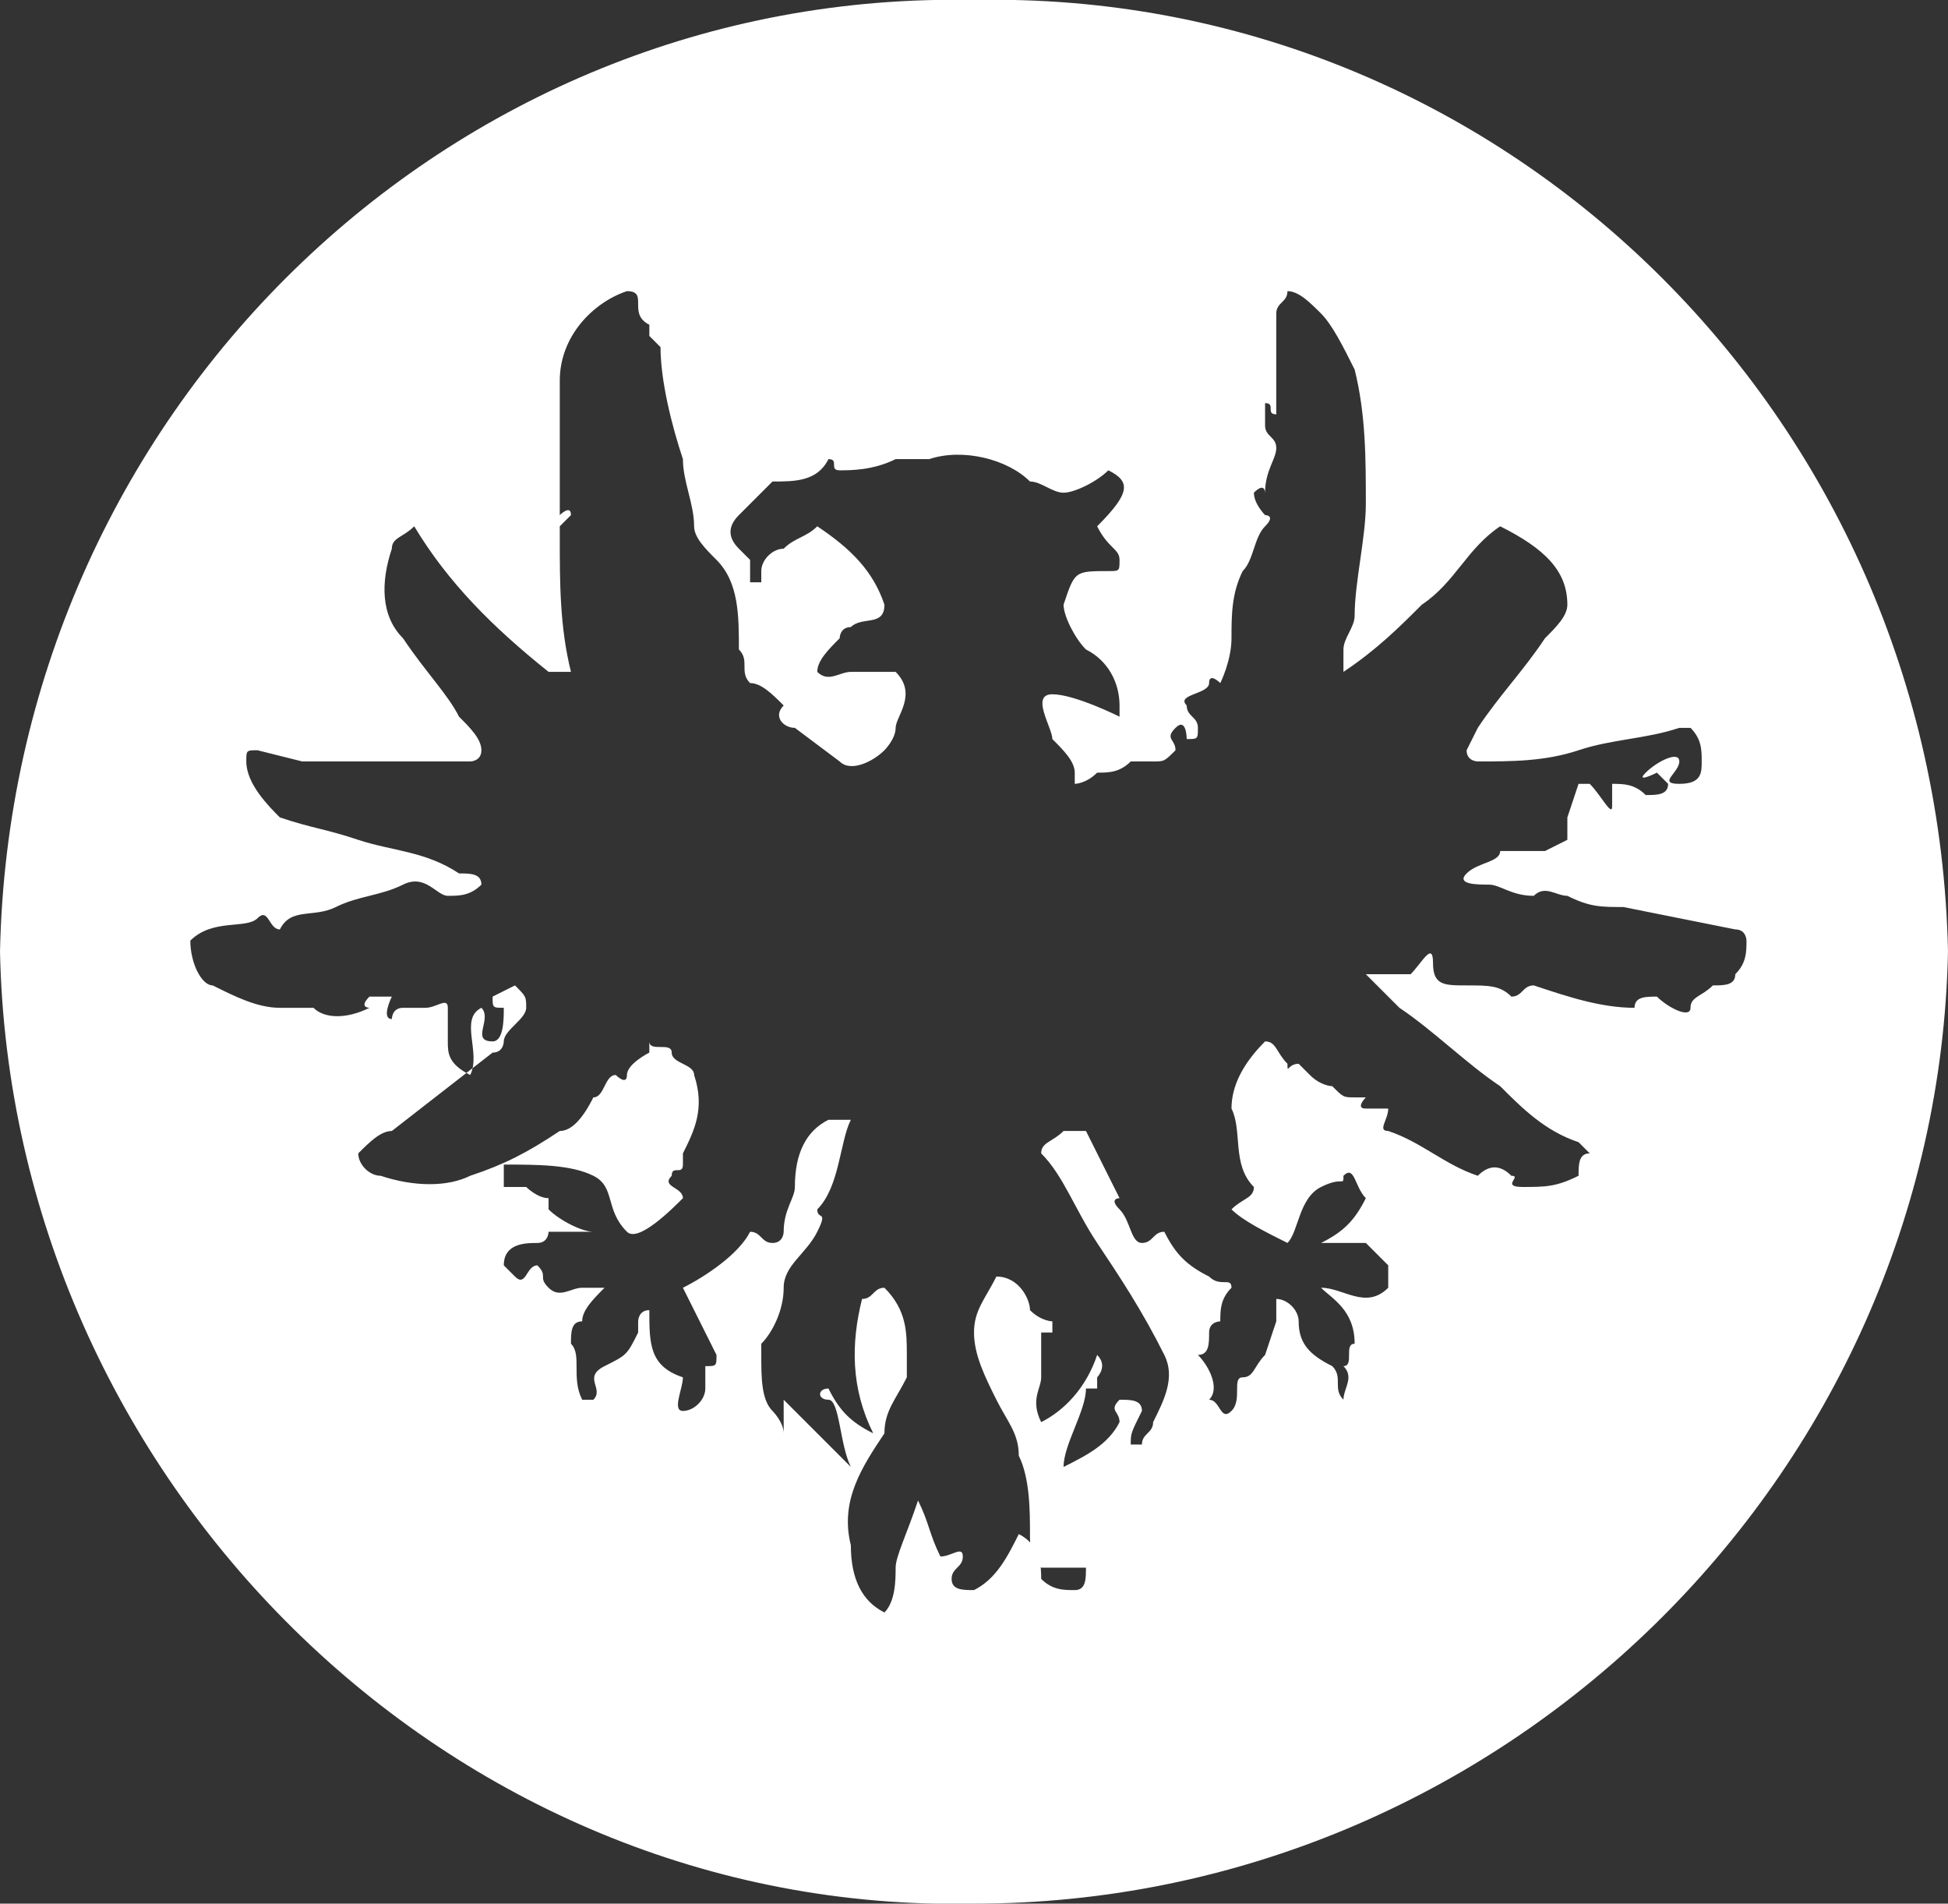 <?xml version="1.0" encoding="utf-8"?>
<!-- Generator: Adobe Illustrator 23.0.3, SVG Export Plug-In . SVG Version: 6.00 Build 0)  -->
<svg version="1.1" id="Layer_1" xmlns="http://www.w3.org/2000/svg" xmlns:xlink="http://www.w3.org/1999/xlink" x="0px" y="0px"
	 viewBox="0 0 17.4 17" style="enable-background:new 0 0 17.4 17;" xml:space="preserve">
<rect x="0" y="0" width="17.4" height="17" fill="#333333" stroke="none"/>
<title>Website_jobs_office_logos-gold</title>
<g>
	<path fill="#fff" d="M8.7,0C4-0.1,0.1,3.7,0,8.5l0,0c0.1,4.7,4,8.6,8.7,8.5l0,0c4.7,0,8.6-3.8,8.7-8.5C17.3,3.7,13.4-0.1,8.7,0z M15.3,8.8
		c-0.1,0.1-0.2,0.1-0.2,0.2c0,0.1-0.2,0-0.3-0.1c-0.1,0-0.2,0-0.2,0.1l0,0c-0.3,0-0.6-0.1-0.9-0.2c-0.1,0-0.1,0.1-0.2,0.1
		c-0.1-0.1-0.2-0.1-0.4-0.1s-0.3,0-0.3-0.2s-0.1,0-0.2,0.1h-0.3h-0.1c0.1,0.1,0.2,0.2,0.3,0.3c0.3,0.2,0.6,0.5,0.9,0.7
		c0.2,0.2,0.4,0.4,0.7,0.5l0.1,0.1c-0.1,0-0.1,0.1-0.1,0.2c-0.2,0.1-0.3,0.1-0.5,0.1s0-0.1-0.1-0.1c-0.1-0.1-0.2-0.1-0.3,0
		c-0.3-0.1-0.5-0.3-0.8-0.4c-0.1,0,0-0.1,0-0.2c0,0-0.1,0-0.2,0s0-0.1,0-0.1h-0.1c-0.1,0-0.1,0-0.2-0.1c0,0-0.1,0-0.2-0.1l-0.1-0.1
		c-0.1,0-0.1,0.1-0.1,0c-0.1-0.1-0.1-0.2-0.2-0.2C11.1,9.5,11,9.7,11,9.9c0.1,0.2,0,0.5,0.2,0.7c0,0.1-0.1,0.1-0.2,0.2
		c0.1,0.1,0.3,0.2,0.5,0.3c0.1-0.1,0.1-0.4,0.3-0.5s0.2,0,0.2-0.1c0.1-0.1,0.1,0.1,0.2,0.2c-0.1,0.2-0.2,0.3-0.4,0.4
		c0.2,0,0.3,0,0.4,0l0.2,0.2c0,0,0,0.1,0,0.2c-0.2,0.2-0.4,0-0.6,0c0.1,0.1,0.3,0.2,0.3,0.5c-0.1,0,0,0.2-0.1,0.2
		c0.1,0.1,0,0.2,0,0.3c-0.1-0.1,0-0.2-0.1-0.3c-0.2-0.1-0.3-0.2-0.3-0.4c0-0.1-0.1-0.2-0.2-0.2c0,0.1,0,0.1,0,0.2l-0.1,0.3
		c-0.1,0.1-0.1,0.2-0.2,0.2c-0.1,0,0,0.2-0.1,0.3s-0.1-0.1-0.2-0.1c0.1-0.1,0-0.3-0.1-0.4c0.1,0,0.1-0.1,0.1-0.2
		c0-0.1,0.1-0.1,0.1-0.1c0-0.1,0-0.2,0.1-0.3c0-0.1-0.1,0-0.2-0.1c-0.2-0.1-0.3-0.2-0.4-0.4c-0.1,0-0.1,0.1-0.2,0.1
		c-0.1,0-0.1-0.2-0.2-0.3s0-0.1,0-0.1c-0.1-0.2-0.2-0.4-0.3-0.6c-0.1,0-0.2,0-0.2,0c-0.1,0.1-0.2,0.1-0.2,0.2
		c0.2,0.2,0.3,0.5,0.5,0.8s0.4,0.6,0.6,1c0.1,0.2,0,0.4-0.1,0.6c0,0.1-0.1,0.1-0.1,0.2h-0.1c0-0.1,0-0.1,0.1-0.3
		c0-0.1-0.1-0.1-0.2-0.1c-0.1,0.1,0,0.1,0,0.2c-0.1,0.2-0.3,0.3-0.5,0.4c0-0.2,0.2-0.5,0.2-0.7c0.1,0,0.1,0,0.1,0v-0.1
		c0,0,0.1-0.1,0-0.2c-0.1,0.3-0.3,0.5-0.5,0.6c-0.1-0.2,0-0.3,0-0.4c0-0.1,0-0.3,0-0.4h0.1c0,0,0,0,0-0.1c0,0-0.1,0-0.2-0.1
		c0-0.1-0.1-0.3-0.3-0.3c-0.1,0.2-0.2,0.3-0.2,0.5s0.1,0.4,0.2,0.6C9,12.7,9.1,12.8,9.1,13c0.1,0.2,0.1,0.5,0.1,0.7
		c0,0.1,0,0.2,0.1,0.3h0.4c0,0.1,0,0.2-0.1,0.2l0,0c-0.1,0-0.2,0-0.3-0.1c0-0.1,0-0.3-0.2-0.4c-0.1,0.2-0.2,0.4-0.4,0.5
		c-0.1,0-0.2,0-0.2-0.1l0,0c0-0.1,0.1-0.1,0.1-0.2c0-0.1-0.1,0-0.2,0c-0.1-0.2-0.1-0.3-0.2-0.5C8.1,13.7,8,13.9,8,14s0,0.3-0.1,0.4
		c-0.2-0.1-0.3-0.3-0.3-0.6c-0.1-0.4,0.1-0.7,0.3-1c0-0.2,0.1-0.3,0.2-0.5c0-0.1,0-0.1,0-0.2c0-0.2,0-0.4-0.2-0.6
		c-0.1,0-0.1,0.1-0.2,0.1c-0.1,0.4-0.1,0.8,0.1,1.2c-0.2-0.1-0.3-0.2-0.4-0.4c-0.1,0-0.1,0.1,0,0.1s0.1,0.4,0.2,0.6
		c-0.2-0.2-0.4-0.4-0.6-0.6c0,0.1,0,0.2,0,0.2v0.1l0,0l0,0c0-0.1-0.1-0.2-0.1-0.2c-0.1-0.1-0.1-0.3-0.1-0.5V12
		C6.9,11.9,7,11.7,7,11.5s0.2-0.3,0.3-0.5c0.1-0.2,0-0.1,0-0.2c0.2-0.2,0.2-0.6,0.3-0.8c0,0-0.1,0-0.2,0c-0.2,0.1-0.3,0.3-0.3,0.6
		C7.1,10.7,7,10.8,7,11c0,0,0,0.1-0.1,0.1S6.8,11,6.7,11c-0.1,0.2-0.4,0.4-0.6,0.5c0.1,0.2,0.2,0.4,0.3,0.6c0,0.1,0,0.1-0.1,0.1
		c0,0.1,0,0.2,0,0.2c0,0.1-0.1,0.2-0.2,0.2s0-0.2,0-0.3c-0.3-0.1-0.3-0.3-0.3-0.6c-0.1,0-0.1,0.1-0.1,0.1v0.1
		c-0.1,0.2-0.1,0.2-0.3,0.3c-0.2,0.1,0,0.2-0.1,0.3H5.2c-0.1-0.2,0-0.4-0.1-0.5c0-0.1,0-0.2,0.1-0.2c0-0.1,0.1-0.2,0.2-0.3
		c-0.1,0-0.1,0-0.2,0s-0.2,0.1-0.3,0s0-0.1-0.1-0.2c-0.1,0-0.1,0.2-0.2,0.1l-0.1-0.1c0-0.2,0.2-0.2,0.3-0.2S4.9,11,4.9,11
		c0.1,0,0.3,0,0.4,0c-0.1,0-0.3-0.1-0.4-0.2c0-0.1,0-0.1,0-0.1c-0.1,0-0.2-0.1-0.2-0.1c-0.1,0-0.2,0-0.2,0s0-0.1,0-0.2
		c0.3,0,0.6,0,0.8,0.1c0.2,0.1,0.1,0.3,0.3,0.5c0.1,0.1,0.4-0.2,0.5-0.3c0-0.1-0.2-0.1-0.1-0.2c0-0.1,0.1,0,0.1-0.1s0-0.1,0-0.1
		c0.1-0.2,0.2-0.4,0.1-0.7C6.2,9.5,6,9.5,6,9.4s-0.2,0-0.2-0.1c0,0.1,0,0.1,0,0.1S5.6,9.5,5.6,9.6s-0.1,0-0.1,0
		c-0.1,0-0.1,0.2-0.2,0.2C5.2,10,5.1,10.1,5,10.1c-0.3,0.2-0.5,0.3-0.8,0.4c-0.2,0.1-0.5,0.1-0.8,0c-0.1,0-0.2-0.1-0.2-0.2
		c0.1-0.1,0.2-0.2,0.3-0.2l0.9-0.7c0.1,0,0.1-0.1,0.1-0.1c0-0.1,0.2-0.2,0.2-0.3s0-0.1-0.1-0.2L4.4,8.9C4.4,9,4.4,9,4.5,9
		c0,0.1,0,0.3-0.1,0.3c-0.2,0,0-0.2-0.1-0.3c-0.2,0.1,0,0.4-0.1,0.6C4,9.5,4,9.4,4,9.3C4,9.2,4,9.1,4,9S3.9,9,3.8,9c0,0-0.1,0-0.2,0
		C3.5,9,3.5,9.1,3.5,9.1c-0.1,0,0-0.2,0-0.2H3.3C3.2,9,3.3,9,3.3,9C3.1,9.1,2.9,9.1,2.8,9C2.7,9,2.6,9,2.5,9C2.3,9,2.1,8.9,1.9,8.8
		c-0.1,0-0.2-0.2-0.2-0.4c0.2-0.2,0.5-0.1,0.6-0.2s0.1,0.1,0.2,0.1C2.6,8.1,2.8,8.2,3,8.1S3.4,8,3.6,7.9S3.9,8,4,8s0.2,0,0.3-0.1
		c0-0.1-0.1-0.1-0.2-0.1C3.8,7.6,3.5,7.6,3.2,7.5S2.8,7.4,2.5,7.3C2.4,7.2,2.2,7,2.2,6.8c0-0.1,0-0.1,0.1-0.1l0.4,0.1
		c0.1,0,0.2,0,0.3,0s0.1,0,0.2,0c0.2,0,0.5,0,0.8,0c0.1,0,0.2,0,0.2,0s0.1,0,0.1-0.1S4.2,6.5,4.1,6.4C4,6.2,3.8,6,3.6,5.7
		C3.4,5.5,3.4,5.2,3.5,4.9c0-0.1,0.1-0.1,0.2-0.2C4,5.2,4.4,5.6,4.9,6c0,0,0.1,0,0.2,0C5,5.6,5,5.2,5,4.8V4.7l0.1-0.1
		c0-0.1-0.1,0-0.1,0s0-0.1,0-0.2c0-0.4,0-0.7,0-1C5,3,5.3,2.7,5.6,2.6c0.2,0,0,0.2,0.2,0.3V3l0.1,0.1c0,0.3,0.1,0.7,0.2,1
		c0,0.2,0.1,0.4,0.1,0.6c0,0.1,0.1,0.2,0.2,0.3c0.2,0.2,0.2,0.5,0.2,0.8c0.1,0.1,0,0.2,0.1,0.3c0.1,0,0.2,0.1,0.3,0.2
		C6.9,6.4,7,6.5,7.1,6.5l0.4,0.3c0.1,0.1,0.3,0,0.4-0.1c0,0,0.1-0.1,0.1-0.2S8.2,6.2,8,6C7.9,6,7.8,6,7.6,6C7.5,6,7.4,6.1,7.3,6
		c0-0.1,0.1-0.2,0.2-0.3c0,0,0-0.1,0.1-0.1c0.1-0.1,0.3,0,0.3-0.2C7.8,5.1,7.6,4.9,7.3,4.7C7.2,4.8,7.1,4.8,7,4.9
		C6.9,4.9,6.8,5,6.8,5.1v0.1H6.7c0-0.1,0-0.1,0-0.2L6.6,4.9c-0.1-0.1-0.1-0.2,0-0.3l0,0l0.3-0.3c0.2,0,0.4,0,0.5-0.2
		c0.1,0,0,0.1,0.1,0.1s0.3,0,0.5-0.1h0.1c0,0,0.1,0,0.2,0C8.6,4,9,4.1,9.2,4.3c0.1,0,0.2,0.1,0.3,0.1s0.3-0.1,0.4-0.2
		c0.2,0.1,0.2,0.2-0.1,0.5C9.9,4.9,10,4.9,10,5s0,0.1-0.1,0.1c-0.3,0-0.3,0-0.4,0.3c0,0.1,0.1,0.3,0.2,0.4C9.9,5.9,10,6.1,10,6.3
		v0.1c0,0-0.4-0.2-0.6-0.2s0,0.3,0,0.4c0.1,0.1,0.2,0.2,0.2,0.3V7c0,0,0.1,0,0.2-0.1c0.1,0,0.2,0,0.3-0.1h0.2c0.1,0,0.1,0,0.2-0.1
		c0-0.1-0.1-0.1,0-0.2s0.1,0.1,0.1,0.1c0.1,0,0.1,0,0.1-0.1s-0.1-0.1-0.1-0.2c-0.1-0.1,0.2-0.1,0.2-0.2s0.1,0,0.1,0S11,5.9,11,5.7
		c0-0.2,0-0.4,0.1-0.6c0.1-0.1,0.1-0.3,0.2-0.4c0.1-0.1,0-0.1,0-0.1s-0.1-0.1-0.1-0.2c0.1-0.1,0.1,0,0.1,0c0-0.2,0.1-0.3,0.1-0.4
		s-0.1-0.1-0.1-0.2c0-0.1,0-0.2,0-0.2c0.1,0,0,0.1,0.1,0.1c0-0.1,0-0.2,0-0.3c0-0.2,0-0.4,0-0.6c0-0.1,0.1-0.1,0.1-0.2
		c0.1,0,0.2,0.1,0.3,0.2c0.1,0.1,0.2,0.3,0.3,0.5c0.1,0.4,0.1,0.8,0.1,1.2c0,0.3-0.1,0.7-0.1,1c0,0.1-0.1,0.2-0.1,0.3
		c0,0.1,0,0.1,0,0.2c0.3-0.2,0.5-0.4,0.7-0.6c0.3-0.2,0.4-0.5,0.7-0.7C13.8,4.9,14,5.1,14,5.4c0,0.1-0.1,0.2-0.2,0.3
		c-0.2,0.3-0.4,0.5-0.6,0.8l-0.1,0.2c0,0.1,0.1,0.1,0.1,0.1c0.3,0,0.6,0,0.9-0.1s0.6-0.1,0.9-0.2h0.1c0.1,0.1,0.1,0.2,0.1,0.3
		c0,0.1,0,0.2-0.2,0.2s0-0.1,0-0.2s-0.2,0-0.3,0.1s0.1,0,0.1,0L14.9,7c0,0.1-0.1,0.1-0.2,0.1C14.6,7,14.5,7,14.4,7
		c0,0.1,0,0.2,0,0.2c0,0.1-0.1-0.1-0.2-0.2h-0.1L14,7.3c0,0,0,0.1,0,0.2l-0.2,0.1c-0.1,0-0.2,0-0.4,0c0,0.1-0.2,0.1-0.3,0.2
		s0.1,0.1,0.2,0.1S13.5,8,13.7,8c0.1-0.1,0.2,0,0.3,0c0.2,0.1,0.3,0.1,0.5,0.1l1,0.2c0.1,0,0.1,0.1,0.1,0.1c0,0.1,0,0.2-0.1,0.3
		C15.5,8.8,15.4,8.8,15.3,8.8z"/>
</g>
</svg>
